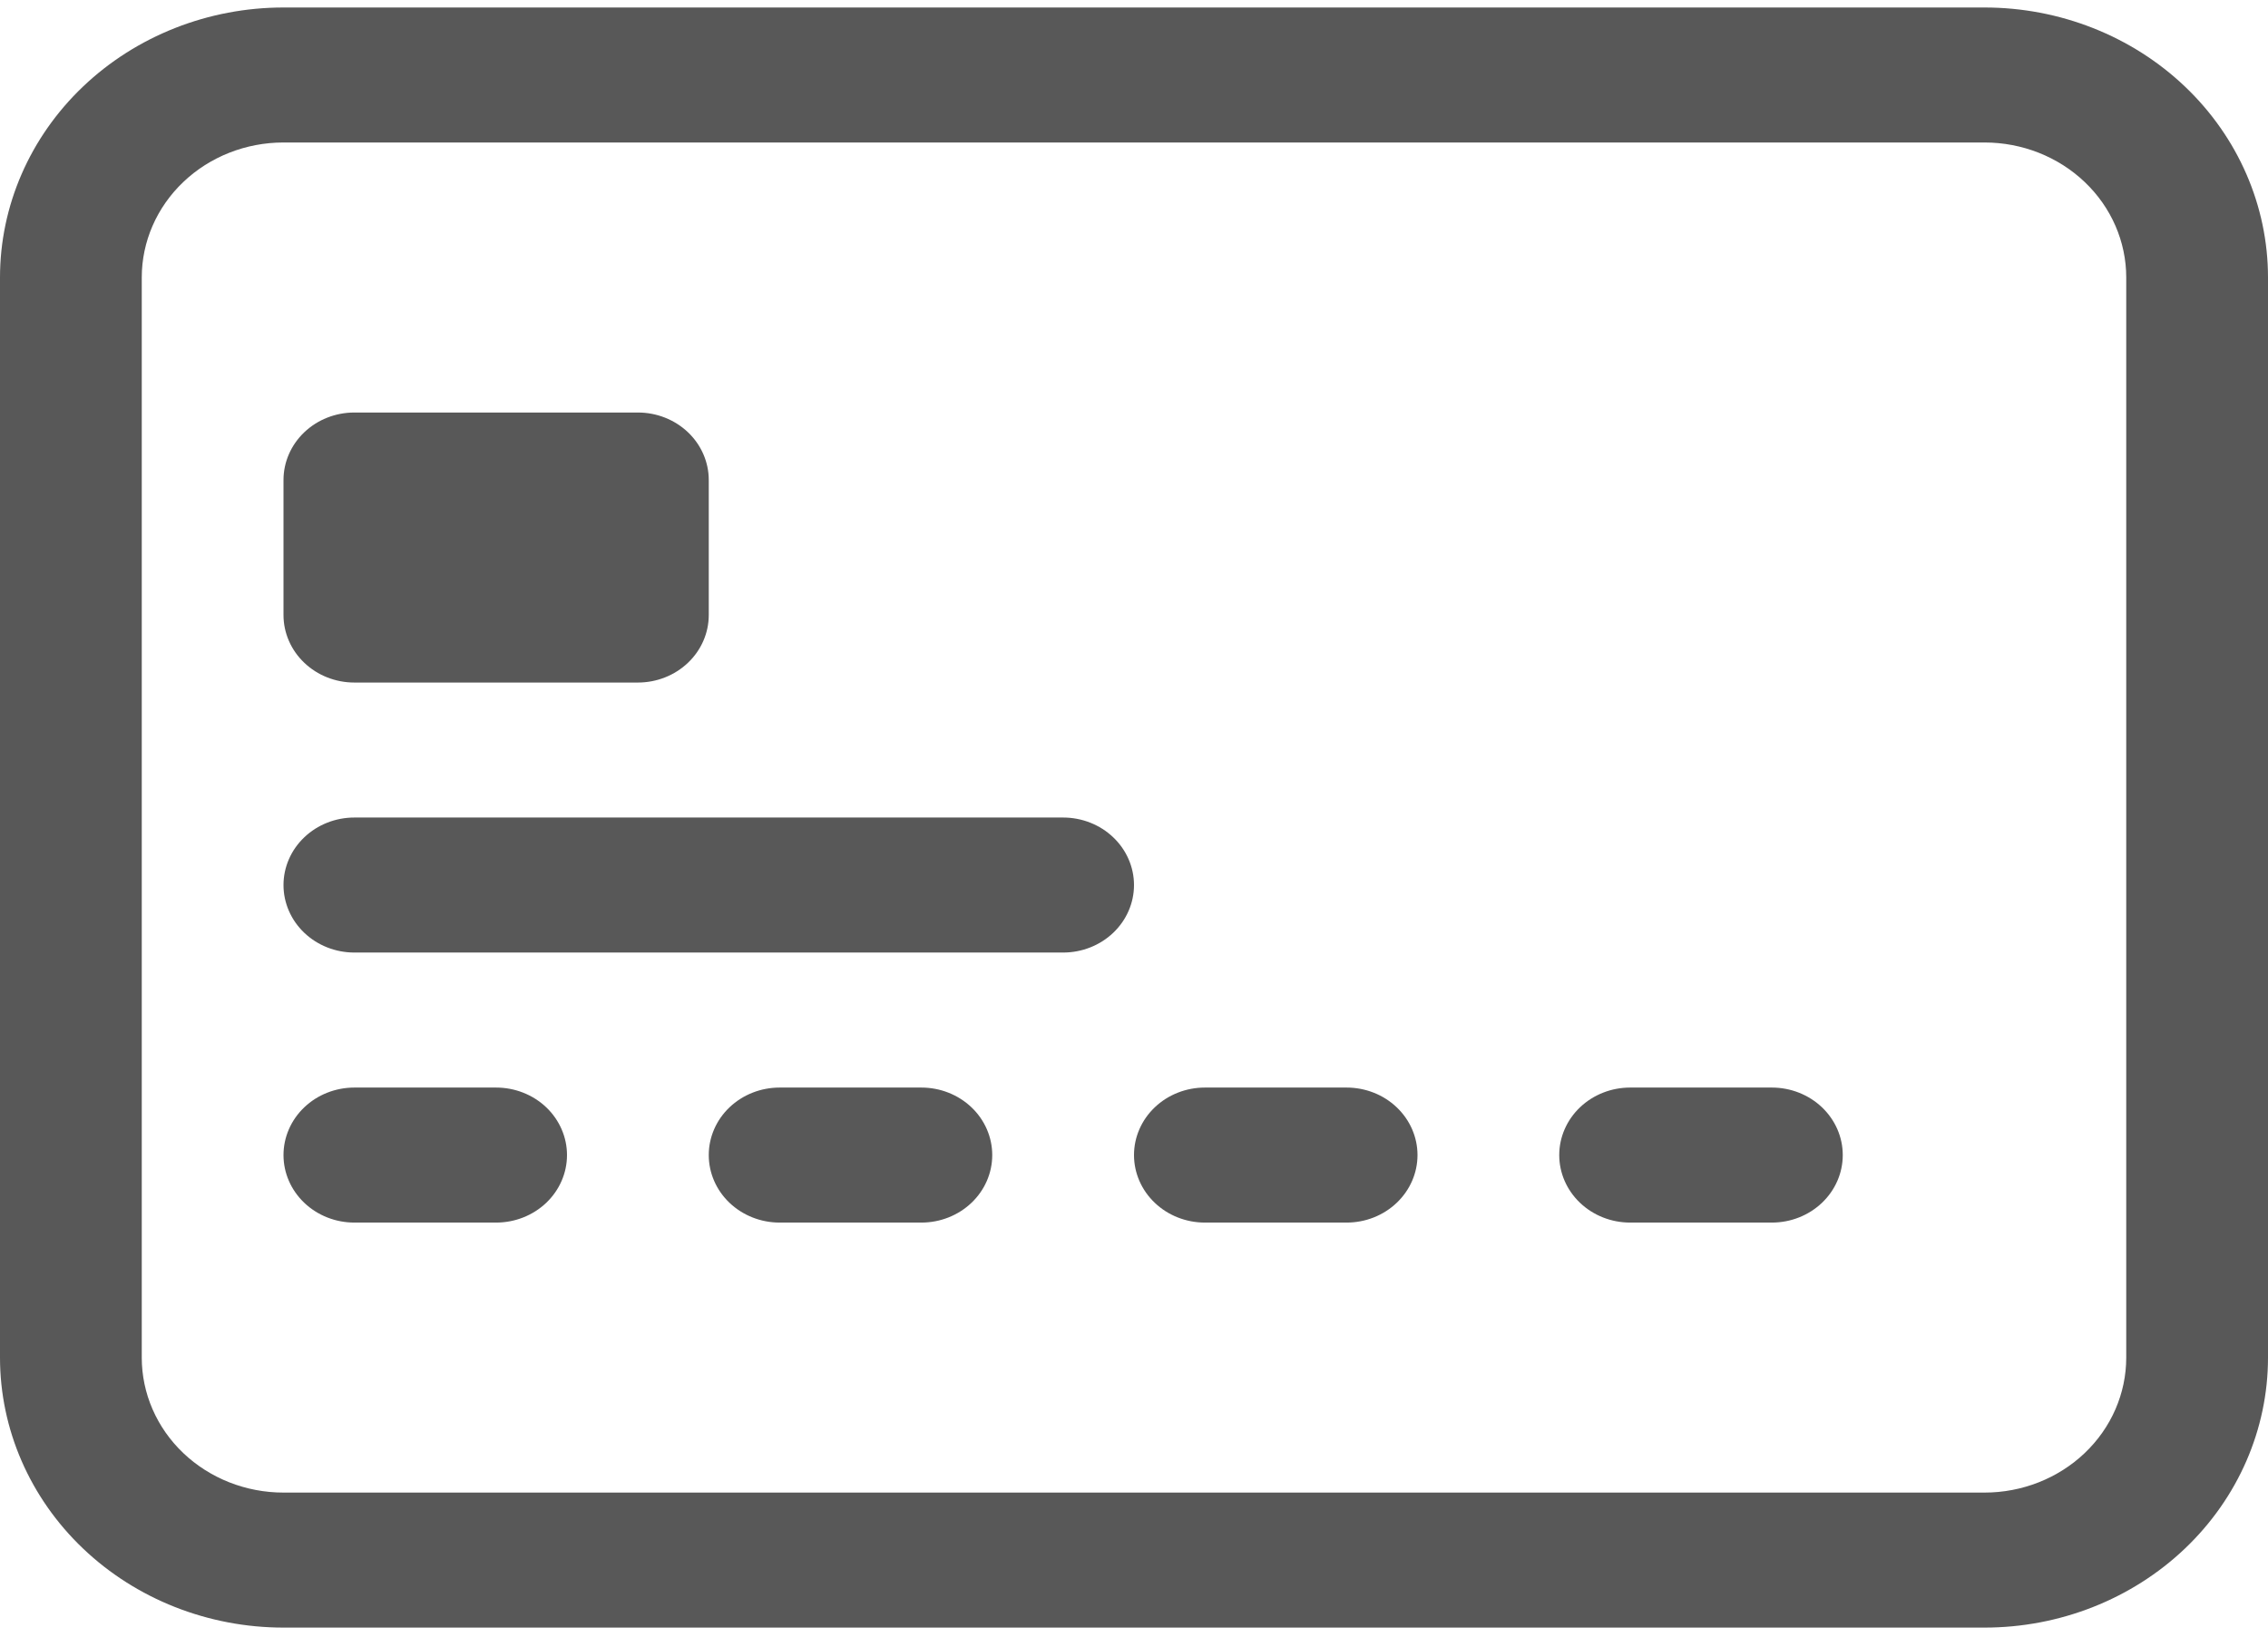 <svg width="95" height="69" viewBox="0 0 95 69" fill="none" xmlns="http://www.w3.org/2000/svg">
<path d="M83.125 5.97C84.7 5.97 86.21 6.566 87.323 7.627C88.437 8.688 89.062 10.127 89.062 11.627V56.882C89.062 58.382 88.437 59.821 87.323 60.882C86.21 61.942 84.7 62.538 83.125 62.538H11.875C10.3 62.538 8.79 61.942 7.677 60.882C6.563 59.821 5.938 58.382 5.938 56.882V11.627C5.938 10.127 6.563 8.688 7.677 7.627C8.79 6.566 10.3 5.97 11.875 5.97H83.125ZM11.875 0.314C8.726 0.314 5.705 1.506 3.478 3.627C1.251 5.749 0 8.627 0 11.627L0 56.882C0 59.882 1.251 62.76 3.478 64.882C5.705 67.003 8.726 68.195 11.875 68.195H83.125C86.274 68.195 89.295 67.003 91.522 64.882C93.749 62.76 95 59.882 95 56.882V11.627C95 8.627 93.749 5.749 91.522 3.627C89.295 1.506 86.274 0.314 83.125 0.314H11.875Z" fill="#585858"/>
<path d="M11.875 20.112C11.875 19.362 12.188 18.643 12.745 18.112C13.301 17.582 14.056 17.284 14.844 17.284H26.719C27.506 17.284 28.261 17.582 28.818 18.112C29.375 18.643 29.688 19.362 29.688 20.112V25.769C29.688 26.519 29.375 27.239 28.818 27.769C28.261 28.3 27.506 28.598 26.719 28.598H14.844C14.056 28.598 13.301 28.3 12.745 27.769C12.188 27.239 11.875 26.519 11.875 25.769V20.112ZM11.875 37.083C11.875 36.333 12.188 35.613 12.745 35.083C13.301 34.552 14.056 34.254 14.844 34.254H44.531C45.319 34.254 46.074 34.552 46.63 35.083C47.187 35.613 47.5 36.333 47.5 37.083C47.5 37.833 47.187 38.552 46.63 39.083C46.074 39.613 45.319 39.911 44.531 39.911H14.844C14.056 39.911 13.301 39.613 12.745 39.083C12.188 38.552 11.875 37.833 11.875 37.083ZM11.875 48.396C11.875 47.646 12.188 46.927 12.745 46.396C13.301 45.866 14.056 45.568 14.844 45.568H20.781C21.569 45.568 22.324 45.866 22.881 46.396C23.437 46.927 23.75 47.646 23.75 48.396C23.75 49.147 23.437 49.866 22.881 50.396C22.324 50.927 21.569 51.225 20.781 51.225H14.844C14.056 51.225 13.301 50.927 12.745 50.396C12.188 49.866 11.875 49.147 11.875 48.396ZM29.688 48.396C29.688 47.646 30 46.927 30.557 46.396C31.114 45.866 31.869 45.568 32.656 45.568H38.594C39.381 45.568 40.136 45.866 40.693 46.396C41.25 46.927 41.562 47.646 41.562 48.396C41.562 49.147 41.25 49.866 40.693 50.396C40.136 50.927 39.381 51.225 38.594 51.225H32.656C31.869 51.225 31.114 50.927 30.557 50.396C30 49.866 29.688 49.147 29.688 48.396ZM47.5 48.396C47.5 47.646 47.813 46.927 48.37 46.396C48.926 45.866 49.681 45.568 50.469 45.568H56.406C57.194 45.568 57.949 45.866 58.505 46.396C59.062 46.927 59.375 47.646 59.375 48.396C59.375 49.147 59.062 49.866 58.505 50.396C57.949 50.927 57.194 51.225 56.406 51.225H50.469C49.681 51.225 48.926 50.927 48.37 50.396C47.813 49.866 47.5 49.147 47.5 48.396ZM65.312 48.396C65.312 47.646 65.625 46.927 66.182 46.396C66.739 45.866 67.494 45.568 68.281 45.568H74.219C75.006 45.568 75.761 45.866 76.318 46.396C76.875 46.927 77.188 47.646 77.188 48.396C77.188 49.147 76.875 49.866 76.318 50.396C75.761 50.927 75.006 51.225 74.219 51.225H68.281C67.494 51.225 66.739 50.927 66.182 50.396C65.625 49.866 65.312 49.147 65.312 48.396Z" fill="#585858"/>
</svg>
